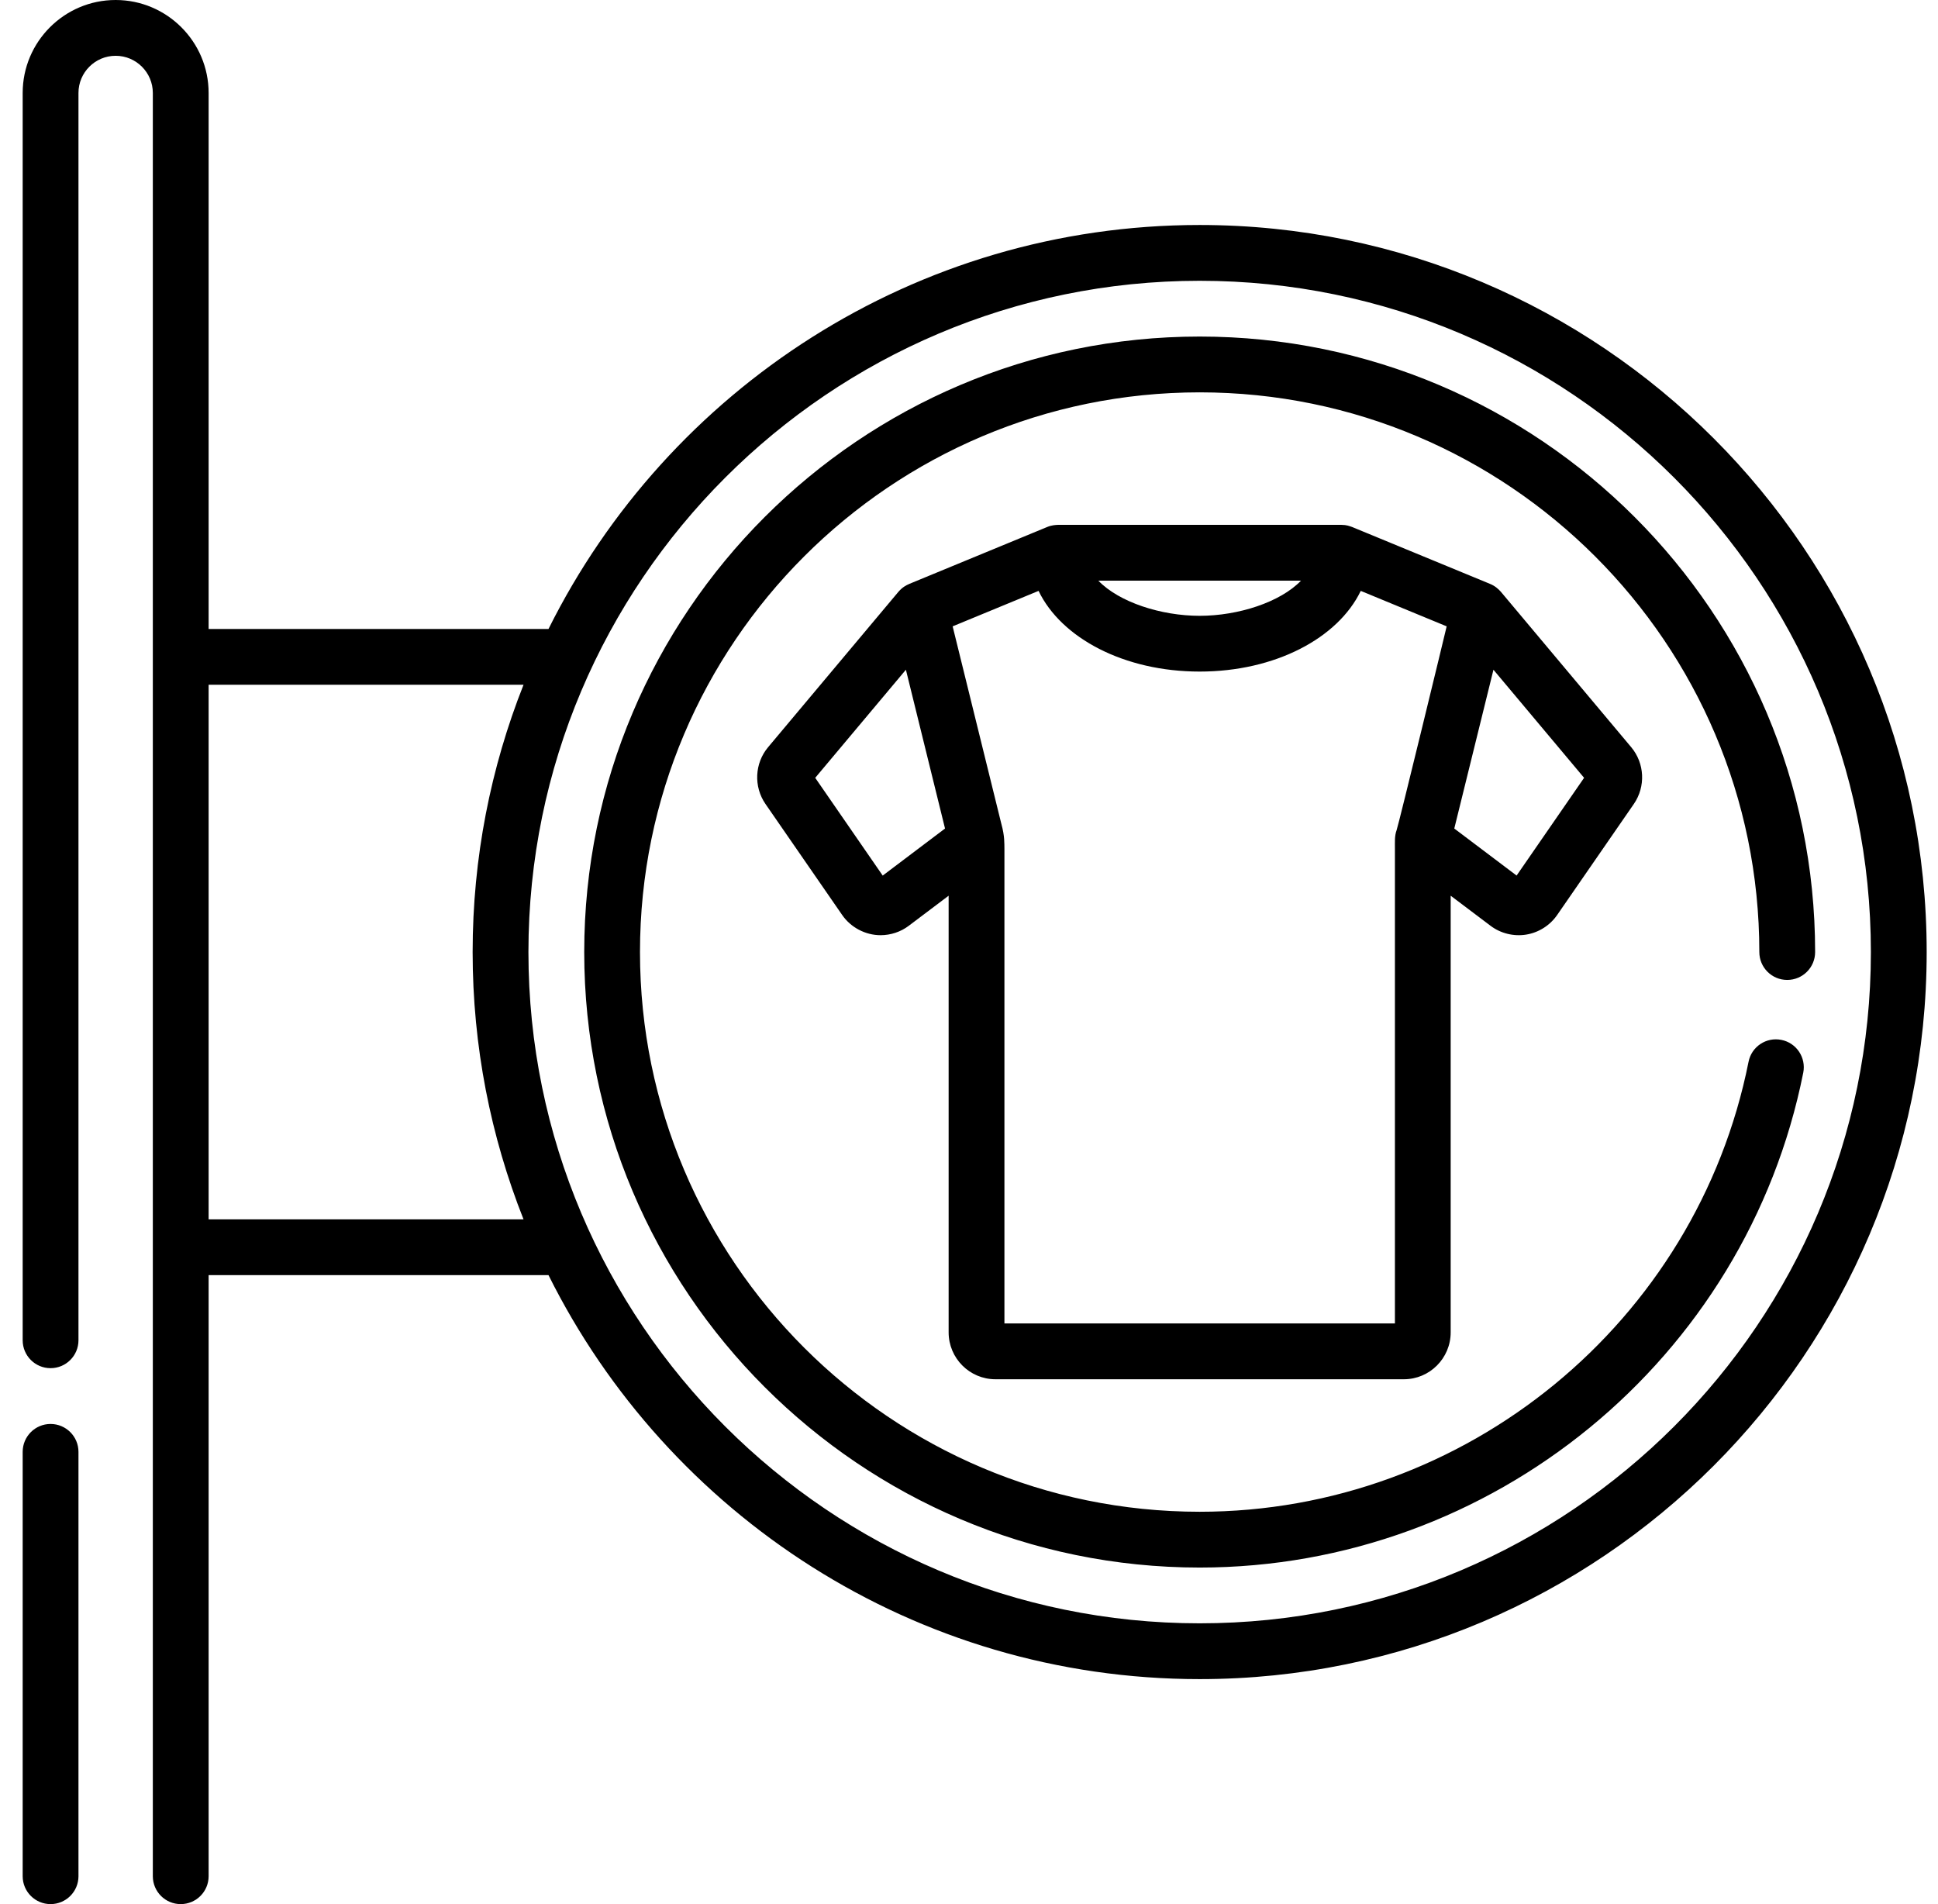 <svg width="57" height="56" viewBox="0 0 57 56" fill="none" xmlns="http://www.w3.org/2000/svg">
<path d="M1.487 41.879C1.034 41.879 0.667 42.246 0.667 42.699V55.18C0.667 55.633 1.034 56 1.487 56C1.94 56 2.308 55.633 2.308 55.18V42.699C2.308 42.246 1.94 41.879 1.487 41.879ZM35.284 6.617C26.905 6.617 19.637 11.463 16.132 18.499H6.136V2.734C6.136 1.227 4.909 0 3.401 0C1.894 0 0.667 1.227 0.667 2.734V39.418C0.667 39.871 1.034 40.238 1.487 40.238C1.94 40.238 2.308 39.871 2.308 39.418V2.734C2.308 2.131 2.798 1.641 3.401 1.641C4.004 1.641 4.495 2.131 4.495 2.734V55.18C4.495 55.633 4.862 56 5.315 56C5.768 56 6.136 55.633 6.136 55.18V37.501H16.132C19.637 44.537 26.905 49.383 35.284 49.383C47.075 49.383 56.667 39.791 56.667 28C56.667 16.209 47.075 6.617 35.284 6.617ZM15.398 35.861H6.136V20.139H15.398C14.433 22.574 13.901 25.226 13.901 28C13.901 30.774 14.433 33.426 15.398 35.861ZM35.284 47.742C24.398 47.742 15.542 38.886 15.542 28C15.542 17.114 24.398 8.258 35.284 8.258C46.17 8.258 55.026 17.114 55.026 28C55.026 38.886 46.17 47.742 35.284 47.742ZM52.565 28.82C53.019 28.82 53.386 28.453 53.386 28C53.386 18.019 45.265 9.898 35.284 9.898C25.303 9.898 17.183 18.019 17.183 28C17.183 37.981 25.303 46.102 35.284 46.102C43.888 46.102 51.354 39.981 53.037 31.548C53.125 31.103 52.837 30.671 52.393 30.583C51.948 30.494 51.516 30.782 51.428 31.227C49.898 38.895 43.108 44.461 35.284 44.461C26.208 44.461 18.823 37.077 18.823 28C18.823 18.923 26.208 11.539 35.284 11.539C44.361 11.539 51.745 18.923 51.745 28C51.745 28.453 52.112 28.82 52.565 28.82ZM29.277 40.564H41.291C42.05 40.564 42.667 39.945 42.667 39.185V26.343L43.839 27.227C44.136 27.452 44.52 27.546 44.886 27.487C45.254 27.428 45.587 27.217 45.799 26.91L48.054 23.645C48.406 23.135 48.374 22.448 47.976 21.974L44.143 17.404C44.072 17.324 43.971 17.23 43.815 17.168L39.766 15.498C39.682 15.471 39.611 15.437 39.453 15.436H31.115C31.049 15.439 30.928 15.445 30.802 15.498L26.752 17.169C26.646 17.215 26.542 17.27 26.425 17.404L22.592 21.974C22.194 22.448 22.162 23.135 22.514 23.645L24.77 26.91C25.023 27.277 25.453 27.504 25.899 27.504C26.196 27.504 26.49 27.408 26.729 27.227L27.901 26.343V39.185C27.901 39.945 28.518 40.564 29.277 40.564ZM43.925 19.697L46.591 22.876L44.606 25.75L42.773 24.367L43.925 19.697ZM25.962 25.751L23.977 22.876L26.644 19.697L27.795 24.367L25.962 25.751ZM38.265 17.077C37.654 17.712 36.418 18.111 35.284 18.111C34.151 18.111 32.914 17.712 32.304 17.077H38.265ZM30.546 17.378C31.216 18.77 33.069 19.751 35.284 19.751C37.5 19.751 39.352 18.77 40.022 17.378L42.549 18.421C42.511 18.593 41.135 24.259 41.078 24.411C41.011 24.592 41.029 24.782 41.027 24.969V38.923H29.542V24.969C29.538 24.81 29.553 24.596 29.453 24.236L28.019 18.421L30.546 17.378Z" fill="black"/>
</svg>
